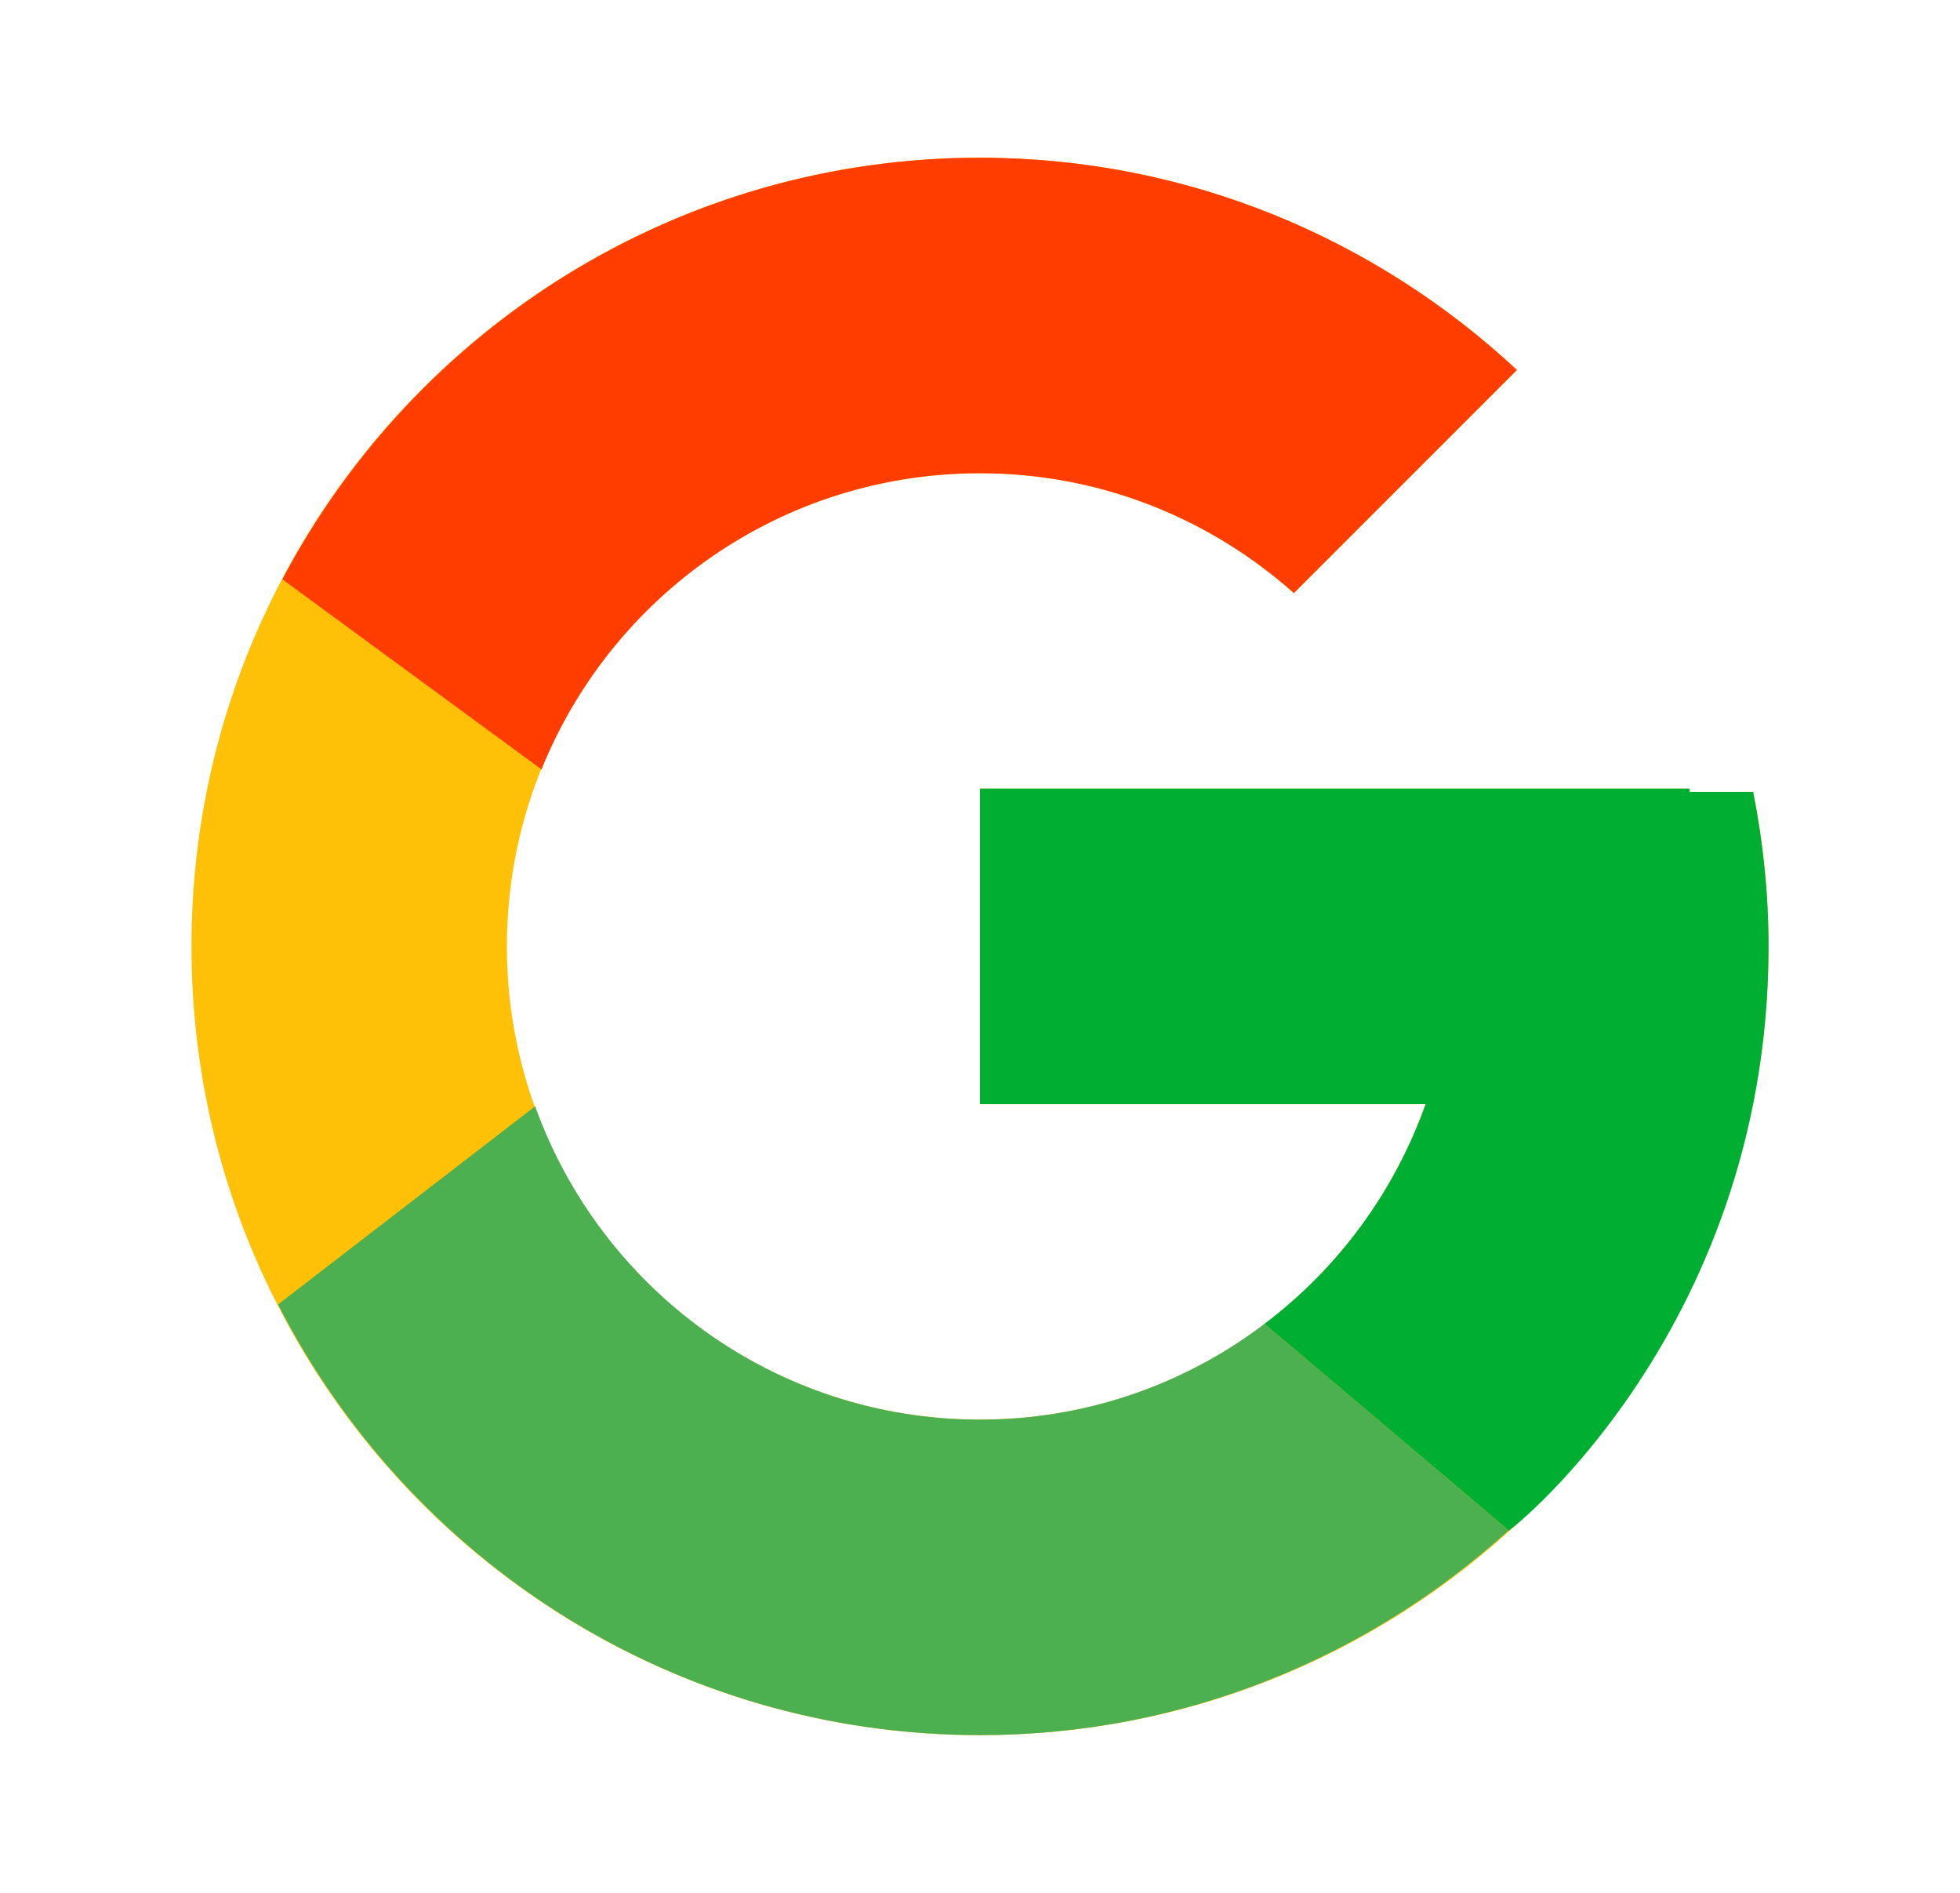 <svg width="29" height="28" viewBox="0 0 29 28" fill="none" xmlns="http://www.w3.org/2000/svg">
<path d="M25.94 11.715H25V11.667H14.5V16.334H21.093C20.131 19.05 17.547 21 14.5 21C10.634 21 7.5 17.866 7.5 14C7.5 10.134 10.634 7 14.5 7C16.284 7 17.908 7.673 19.144 8.773L22.444 5.473C20.36 3.531 17.573 2.333 14.5 2.333C8.057 2.333 2.833 7.557 2.833 14C2.833 20.443 8.057 25.667 14.5 25.667C20.943 25.667 26.167 20.443 26.167 14C26.167 13.218 26.086 12.454 25.94 11.715Z" fill="#FFC107"/>
<path d="M4.178 8.57L8.012 11.381C9.049 8.813 11.561 7 14.5 7C16.284 7 17.908 7.673 19.144 8.773L22.444 5.473C20.36 3.531 17.573 2.333 14.5 2.333C10.019 2.333 6.133 4.863 4.178 8.57Z" fill="#FF3D00"/>
<path d="M14.5 25.667C17.514 25.667 20.252 24.513 22.322 22.638L18.711 19.582C17.5 20.503 16.021 21.001 14.5 21C11.466 21 8.889 19.065 7.918 16.365L4.114 19.296C6.045 23.074 9.966 25.667 14.5 25.667Z" fill="#4CAF50"/>
<path d="M25.94 11.715H25V11.666H14.5V16.333H21.093C20.633 17.626 19.805 18.756 18.709 19.583L18.711 19.582L22.322 22.637C22.066 22.869 26.167 19.833 26.167 14C26.167 13.218 26.086 12.454 25.94 11.715Z" fill="#00AE31"/>
</svg>
